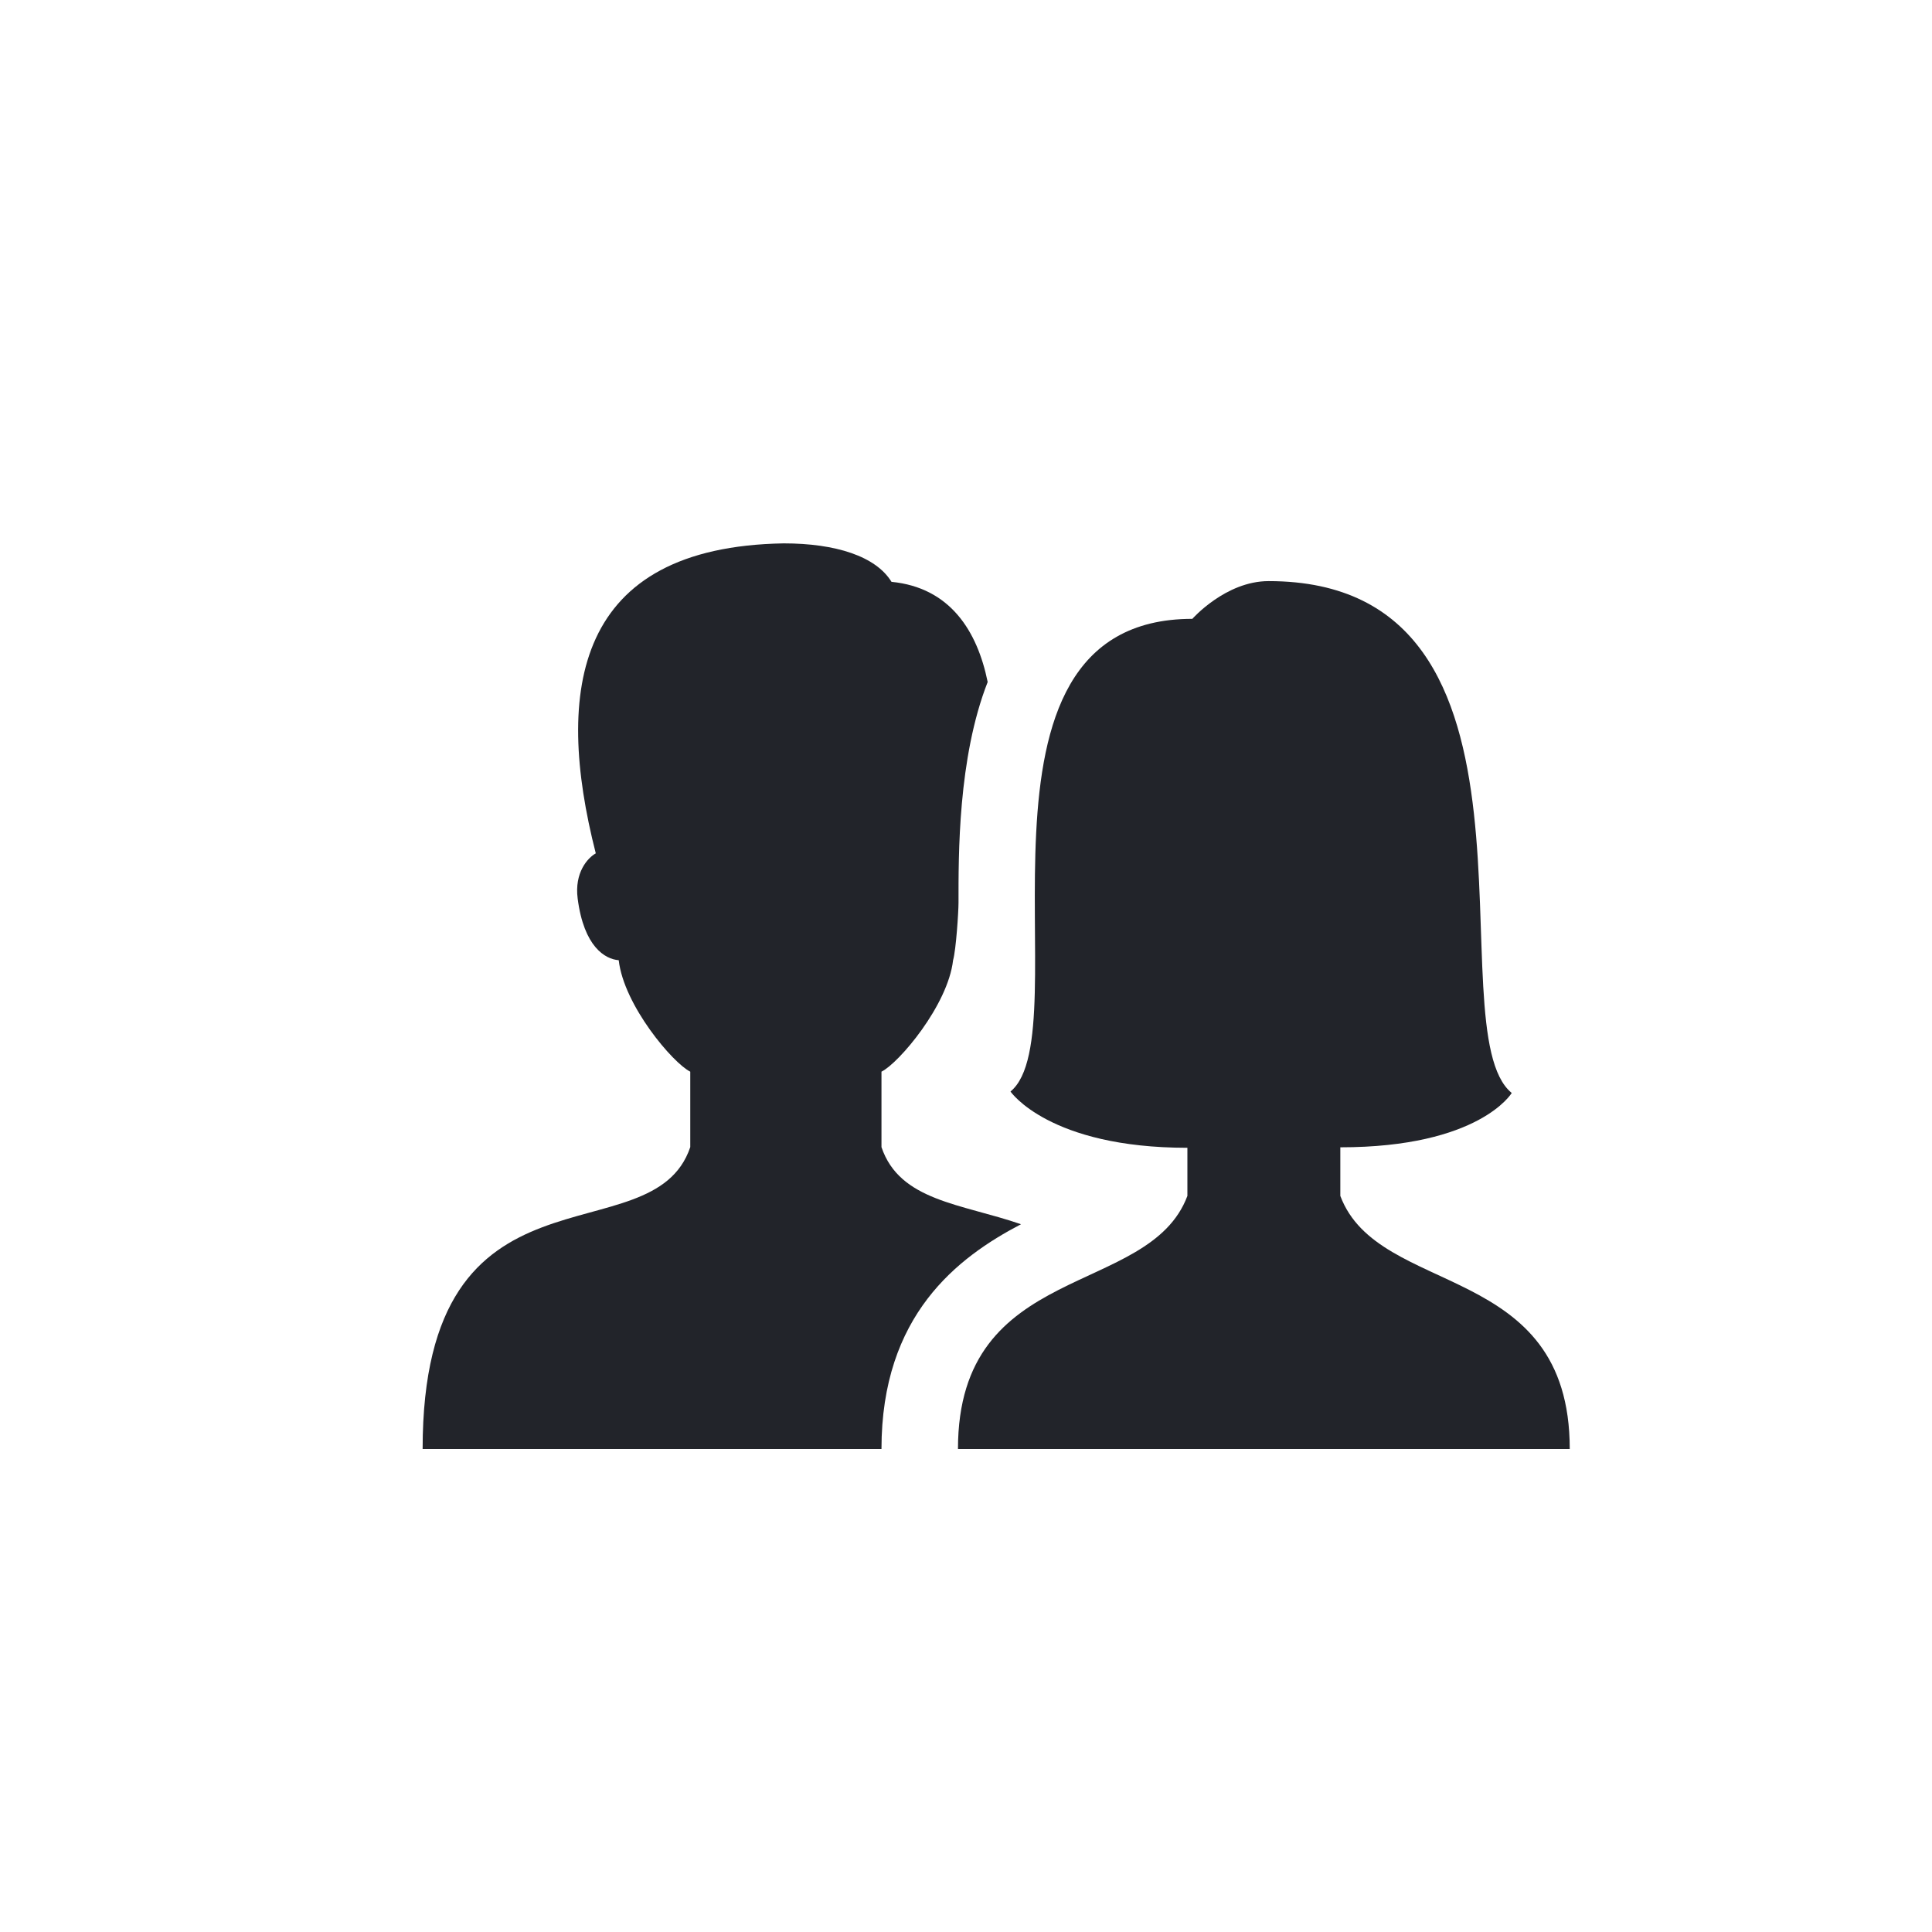 <svg width="32" height="32" viewBox="0 0 32 32" fill="#22242A" xmlns="http://www.w3.org/2000/svg">
<path d="M16.911 20.277C15.924 19.936 14.902 19.894 14.6 19V17.75C14.885 17.611 15.7 16.653 15.786 15.905C15.836 15.728 15.876 15.096 15.876 14.953C15.876 14.172 15.864 12.559 16.359 11.296C16.186 10.447 15.734 9.732 14.766 9.637C14.507 9.214 13.843 9 12.98 9C9.528 9.059 9.175 11.421 9.868 14.134C9.733 14.21 9.512 14.453 9.568 14.883C9.671 15.684 10.024 15.887 10.248 15.904C10.333 16.653 11.148 17.611 11.433 17.75V19C10.8 20.875 7 19 7 24H14.6C14.6 21.782 15.86 20.827 16.911 20.277Z" />
<path d="M15.867 24C15.867 20.875 19.033 21.5 19.667 19.808V19.011C17.373 19.011 16.737 18.079 16.737 18.079C17.935 17.096 15.669 10.25 19.749 10.25C19.749 10.25 20.3 9.625 21.012 9.625C26 9.625 23.749 17.058 25.039 18.103C25.039 18.103 24.505 19.003 22.2 19.003V19.808C22.833 21.5 26 20.875 26 24H15.867Z" />
</svg>
